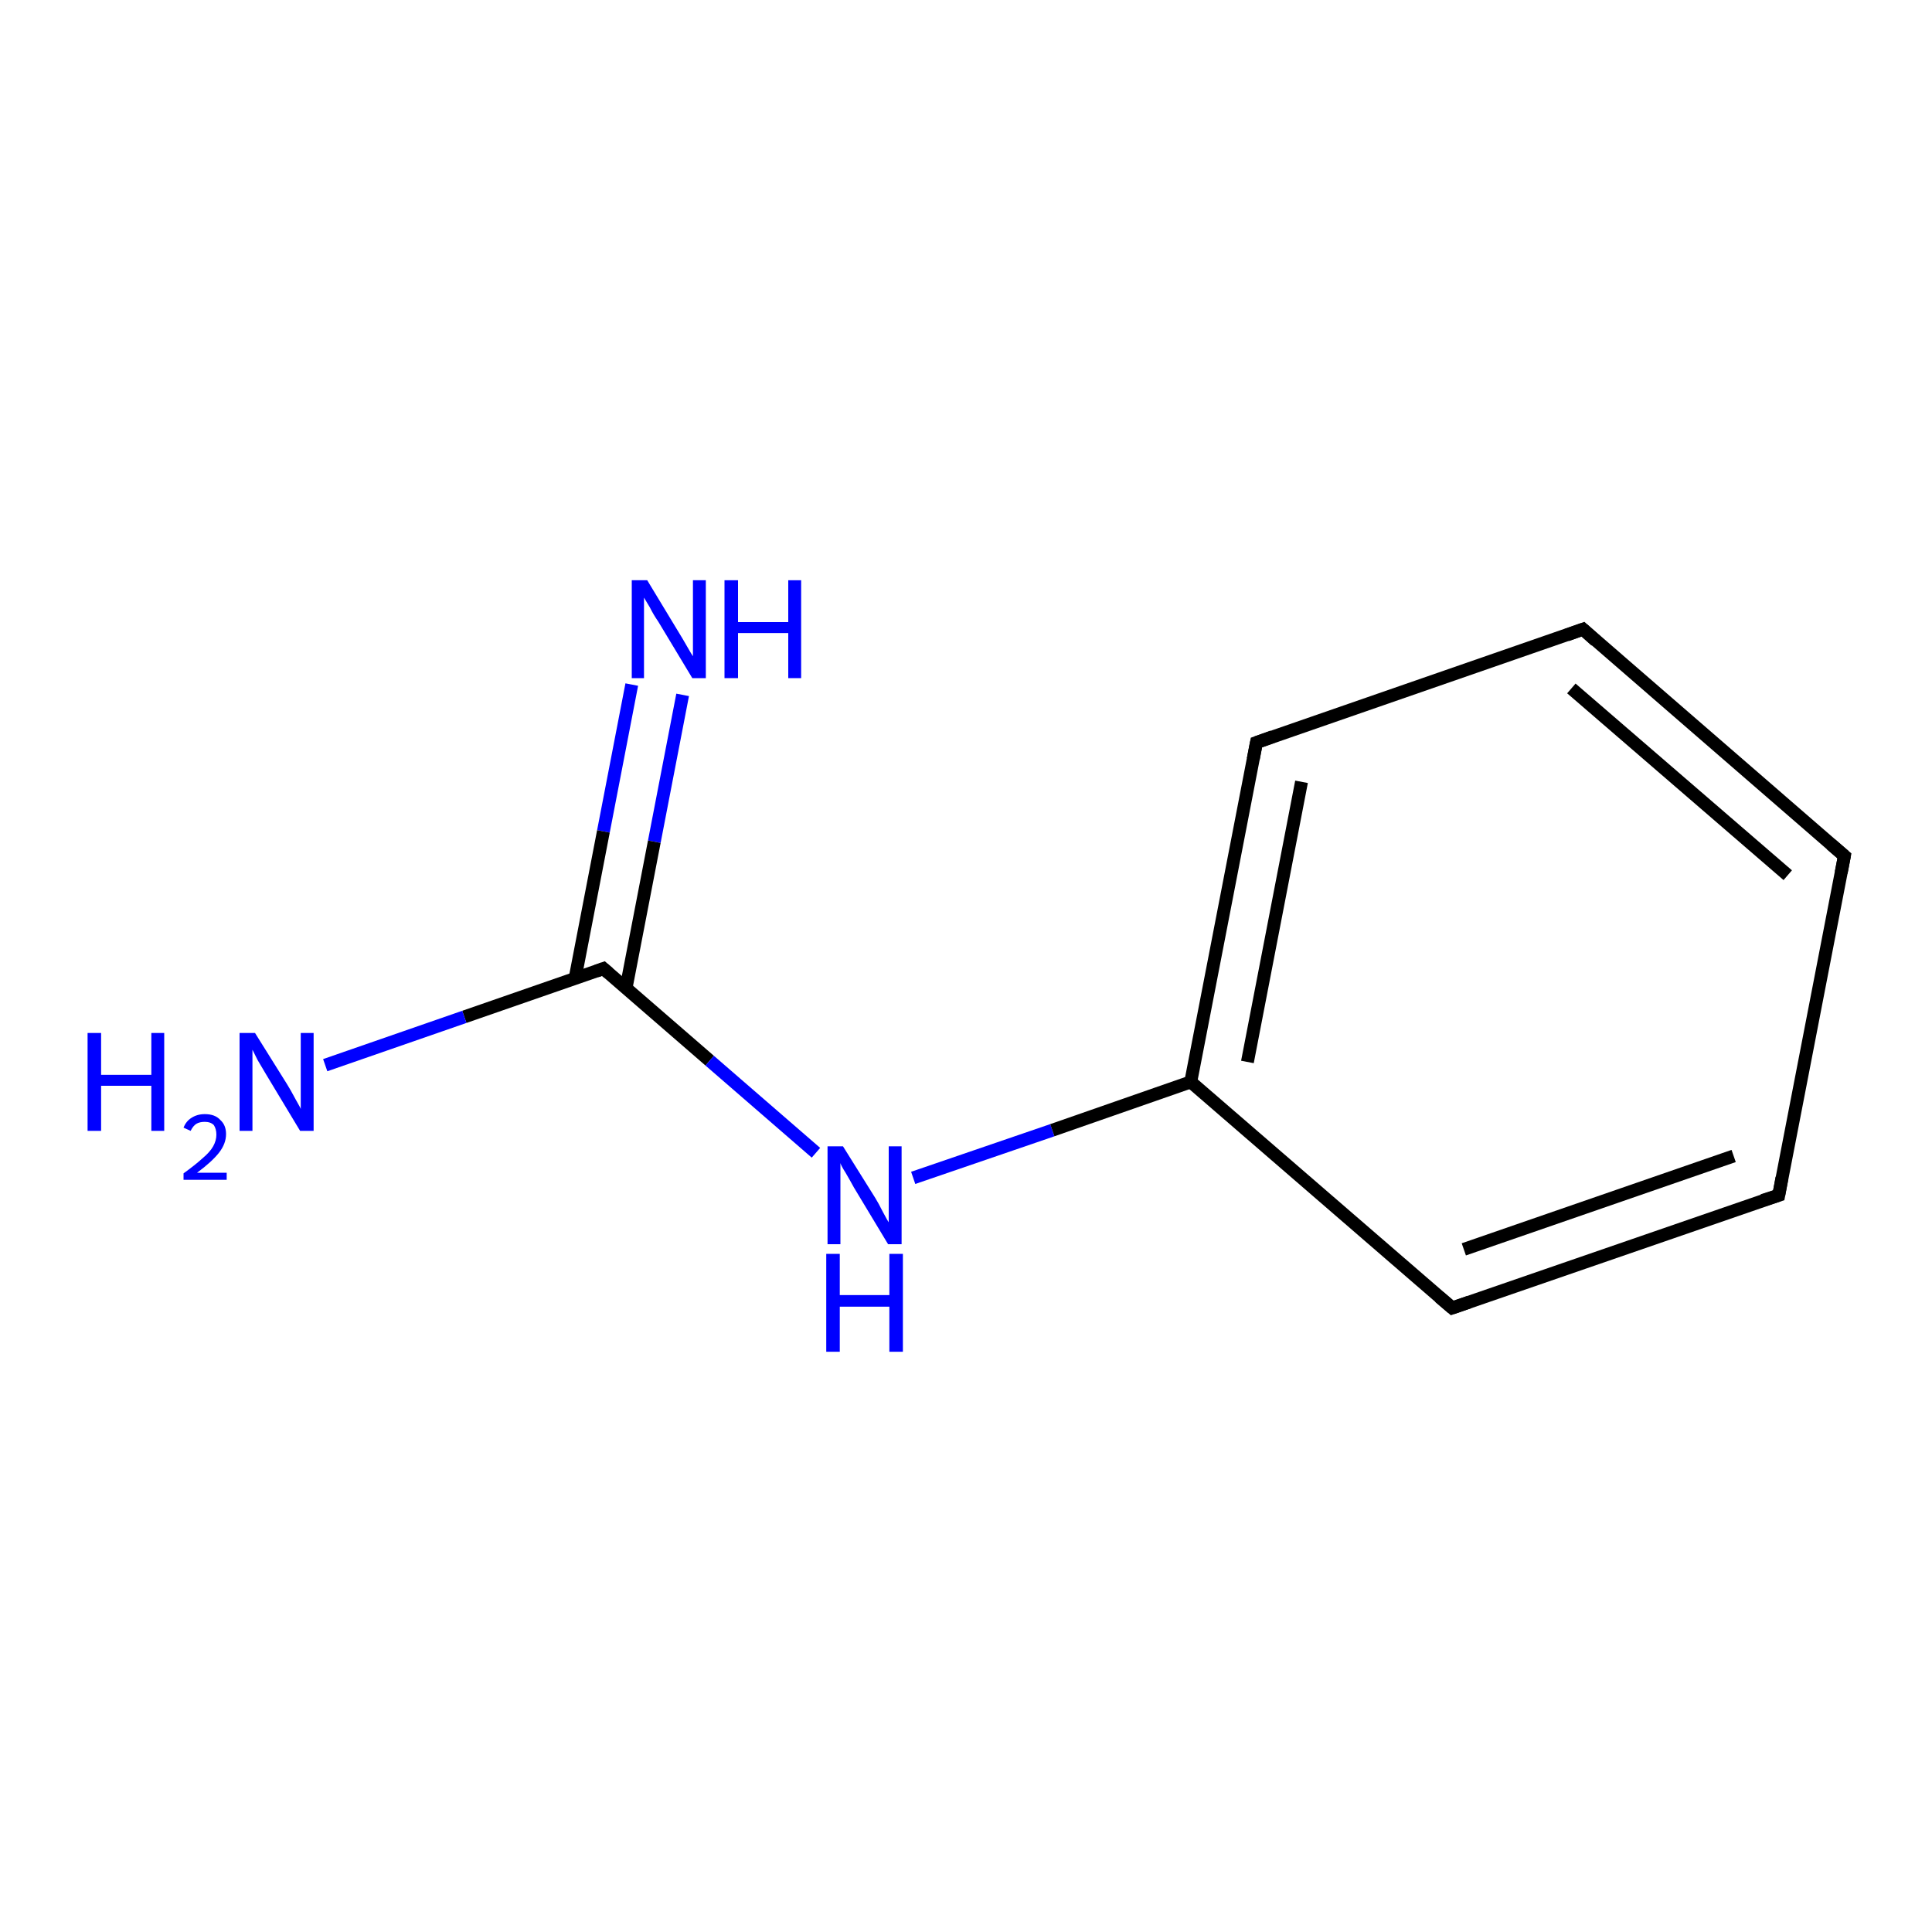 <?xml version='1.0' encoding='iso-8859-1'?>
<svg version='1.1' baseProfile='full'
              xmlns='http://www.w3.org/2000/svg'
                      xmlns:rdkit='http://www.rdkit.org/xml'
                      xmlns:xlink='http://www.w3.org/1999/xlink'
                  xml:space='preserve'
width='300px' height='300px' viewBox='0 0 300 300'>
<!-- END OF HEADER -->
<rect style='opacity:1.0;fill:#FFFFFF;stroke:none' width='300.0' height='300.0' x='0.0' y='0.0'> </rect>
<path class='bond-0 atom-0 atom-1' d='M 106.0,107.9 L 101.6,130.7' style='fill:none;fill-rule:evenodd;stroke:#0000FF;stroke-width:2.0px;stroke-linecap:butt;stroke-linejoin:miter;stroke-opacity:1' />
<path class='bond-0 atom-0 atom-1' d='M 101.6,130.7 L 97.2,153.5' style='fill:none;fill-rule:evenodd;stroke:#000000;stroke-width:2.0px;stroke-linecap:butt;stroke-linejoin:miter;stroke-opacity:1' />
<path class='bond-0 atom-0 atom-1' d='M 98.1,106.3 L 93.7,129.1' style='fill:none;fill-rule:evenodd;stroke:#0000FF;stroke-width:2.0px;stroke-linecap:butt;stroke-linejoin:miter;stroke-opacity:1' />
<path class='bond-0 atom-0 atom-1' d='M 93.7,129.1 L 89.3,151.9' style='fill:none;fill-rule:evenodd;stroke:#000000;stroke-width:2.0px;stroke-linecap:butt;stroke-linejoin:miter;stroke-opacity:1' />
<path class='bond-1 atom-1 atom-2' d='M 93.7,150.4 L 110.2,164.7' style='fill:none;fill-rule:evenodd;stroke:#000000;stroke-width:2.0px;stroke-linecap:butt;stroke-linejoin:miter;stroke-opacity:1' />
<path class='bond-1 atom-1 atom-2' d='M 110.2,164.7 L 126.7,179.0' style='fill:none;fill-rule:evenodd;stroke:#0000FF;stroke-width:2.0px;stroke-linecap:butt;stroke-linejoin:miter;stroke-opacity:1' />
<path class='bond-2 atom-2 atom-3' d='M 141.8,182.9 L 163.4,175.5' style='fill:none;fill-rule:evenodd;stroke:#0000FF;stroke-width:2.0px;stroke-linecap:butt;stroke-linejoin:miter;stroke-opacity:1' />
<path class='bond-2 atom-2 atom-3' d='M 163.4,175.5 L 184.9,168.0' style='fill:none;fill-rule:evenodd;stroke:#000000;stroke-width:2.0px;stroke-linecap:butt;stroke-linejoin:miter;stroke-opacity:1' />
<path class='bond-3 atom-3 atom-4' d='M 184.9,168.0 L 195.1,115.3' style='fill:none;fill-rule:evenodd;stroke:#000000;stroke-width:2.0px;stroke-linecap:butt;stroke-linejoin:miter;stroke-opacity:1' />
<path class='bond-3 atom-3 atom-4' d='M 193.7,164.9 L 202.1,121.4' style='fill:none;fill-rule:evenodd;stroke:#000000;stroke-width:2.0px;stroke-linecap:butt;stroke-linejoin:miter;stroke-opacity:1' />
<path class='bond-4 atom-4 atom-5' d='M 195.1,115.3 L 245.8,97.7' style='fill:none;fill-rule:evenodd;stroke:#000000;stroke-width:2.0px;stroke-linecap:butt;stroke-linejoin:miter;stroke-opacity:1' />
<path class='bond-5 atom-5 atom-6' d='M 245.8,97.7 L 286.4,132.9' style='fill:none;fill-rule:evenodd;stroke:#000000;stroke-width:2.0px;stroke-linecap:butt;stroke-linejoin:miter;stroke-opacity:1' />
<path class='bond-5 atom-5 atom-6' d='M 244.0,106.9 L 277.6,135.9' style='fill:none;fill-rule:evenodd;stroke:#000000;stroke-width:2.0px;stroke-linecap:butt;stroke-linejoin:miter;stroke-opacity:1' />
<path class='bond-6 atom-6 atom-7' d='M 286.4,132.9 L 276.2,185.6' style='fill:none;fill-rule:evenodd;stroke:#000000;stroke-width:2.0px;stroke-linecap:butt;stroke-linejoin:miter;stroke-opacity:1' />
<path class='bond-7 atom-7 atom-8' d='M 276.2,185.6 L 225.5,203.1' style='fill:none;fill-rule:evenodd;stroke:#000000;stroke-width:2.0px;stroke-linecap:butt;stroke-linejoin:miter;stroke-opacity:1' />
<path class='bond-7 atom-7 atom-8' d='M 269.2,179.5 L 227.3,194.0' style='fill:none;fill-rule:evenodd;stroke:#000000;stroke-width:2.0px;stroke-linecap:butt;stroke-linejoin:miter;stroke-opacity:1' />
<path class='bond-8 atom-1 atom-9' d='M 93.7,150.4 L 72.1,157.9' style='fill:none;fill-rule:evenodd;stroke:#000000;stroke-width:2.0px;stroke-linecap:butt;stroke-linejoin:miter;stroke-opacity:1' />
<path class='bond-8 atom-1 atom-9' d='M 72.1,157.9 L 50.5,165.4' style='fill:none;fill-rule:evenodd;stroke:#0000FF;stroke-width:2.0px;stroke-linecap:butt;stroke-linejoin:miter;stroke-opacity:1' />
<path class='bond-9 atom-8 atom-3' d='M 225.5,203.1 L 184.9,168.0' style='fill:none;fill-rule:evenodd;stroke:#000000;stroke-width:2.0px;stroke-linecap:butt;stroke-linejoin:miter;stroke-opacity:1' />
<path d='M 94.5,151.1 L 93.7,150.4 L 92.6,150.8' style='fill:none;stroke:#000000;stroke-width:2.0px;stroke-linecap:butt;stroke-linejoin:miter;stroke-opacity:1;' />
<path d='M 194.6,117.9 L 195.1,115.3 L 197.6,114.4' style='fill:none;stroke:#000000;stroke-width:2.0px;stroke-linecap:butt;stroke-linejoin:miter;stroke-opacity:1;' />
<path d='M 243.3,98.6 L 245.8,97.7 L 247.8,99.5' style='fill:none;stroke:#000000;stroke-width:2.0px;stroke-linecap:butt;stroke-linejoin:miter;stroke-opacity:1;' />
<path d='M 284.3,131.1 L 286.4,132.9 L 285.9,135.5' style='fill:none;stroke:#000000;stroke-width:2.0px;stroke-linecap:butt;stroke-linejoin:miter;stroke-opacity:1;' />
<path d='M 276.7,182.9 L 276.2,185.6 L 273.7,186.4' style='fill:none;stroke:#000000;stroke-width:2.0px;stroke-linecap:butt;stroke-linejoin:miter;stroke-opacity:1;' />
<path d='M 228.1,202.2 L 225.5,203.1 L 223.5,201.4' style='fill:none;stroke:#000000;stroke-width:2.0px;stroke-linecap:butt;stroke-linejoin:miter;stroke-opacity:1;' />
<path class='atom-0' d='M 100.5 90.1
L 105.4 98.2
Q 105.9 99.0, 106.7 100.4
Q 107.5 101.8, 107.6 101.9
L 107.6 90.1
L 109.6 90.1
L 109.6 105.3
L 107.5 105.3
L 102.2 96.5
Q 101.5 95.5, 100.9 94.3
Q 100.2 93.1, 100.0 92.8
L 100.0 105.3
L 98.1 105.3
L 98.1 90.1
L 100.5 90.1
' fill='#0000FF'/>
<path class='atom-0' d='M 112.5 90.1
L 114.6 90.1
L 114.6 96.6
L 122.4 96.6
L 122.4 90.1
L 124.4 90.1
L 124.4 105.3
L 122.4 105.3
L 122.4 98.3
L 114.6 98.3
L 114.6 105.3
L 112.5 105.3
L 112.5 90.1
' fill='#0000FF'/>
<path class='atom-2' d='M 130.9 178.0
L 135.9 186.0
Q 136.4 186.8, 137.1 188.2
Q 137.9 189.7, 138.0 189.8
L 138.0 178.0
L 140.0 178.0
L 140.0 193.2
L 137.9 193.2
L 132.6 184.4
Q 132.0 183.3, 131.3 182.1
Q 130.6 181.0, 130.5 180.6
L 130.5 193.2
L 128.5 193.2
L 128.5 178.0
L 130.9 178.0
' fill='#0000FF'/>
<path class='atom-2' d='M 128.3 194.7
L 130.4 194.7
L 130.4 201.1
L 138.1 201.1
L 138.1 194.7
L 140.2 194.7
L 140.2 209.9
L 138.1 209.9
L 138.1 202.9
L 130.4 202.9
L 130.4 209.9
L 128.3 209.9
L 128.3 194.7
' fill='#0000FF'/>
<path class='atom-9' d='M 13.6 160.4
L 15.7 160.4
L 15.7 166.9
L 23.5 166.9
L 23.5 160.4
L 25.5 160.4
L 25.5 175.6
L 23.5 175.6
L 23.5 168.6
L 15.7 168.6
L 15.7 175.6
L 13.6 175.6
L 13.6 160.4
' fill='#0000FF'/>
<path class='atom-9' d='M 28.5 175.1
Q 28.9 174.1, 29.7 173.6
Q 30.6 173.0, 31.8 173.0
Q 33.4 173.0, 34.2 173.9
Q 35.1 174.7, 35.1 176.1
Q 35.1 177.6, 34.0 179.0
Q 32.9 180.4, 30.6 182.1
L 35.2 182.1
L 35.2 183.2
L 28.5 183.2
L 28.5 182.2
Q 30.3 180.9, 31.4 179.9
Q 32.6 178.9, 33.1 178.0
Q 33.6 177.1, 33.6 176.2
Q 33.6 175.3, 33.2 174.7
Q 32.7 174.2, 31.8 174.2
Q 31.0 174.2, 30.5 174.5
Q 30.0 174.8, 29.6 175.6
L 28.5 175.1
' fill='#0000FF'/>
<path class='atom-9' d='M 39.6 160.4
L 44.6 168.4
Q 45.1 169.2, 45.9 170.7
Q 46.7 172.1, 46.7 172.2
L 46.7 160.4
L 48.7 160.4
L 48.7 175.6
L 46.6 175.6
L 41.3 166.8
Q 40.7 165.8, 40.0 164.6
Q 39.4 163.4, 39.2 163.0
L 39.2 175.6
L 37.2 175.6
L 37.2 160.4
L 39.6 160.4
' fill='#0000FF'/>
</svg>
